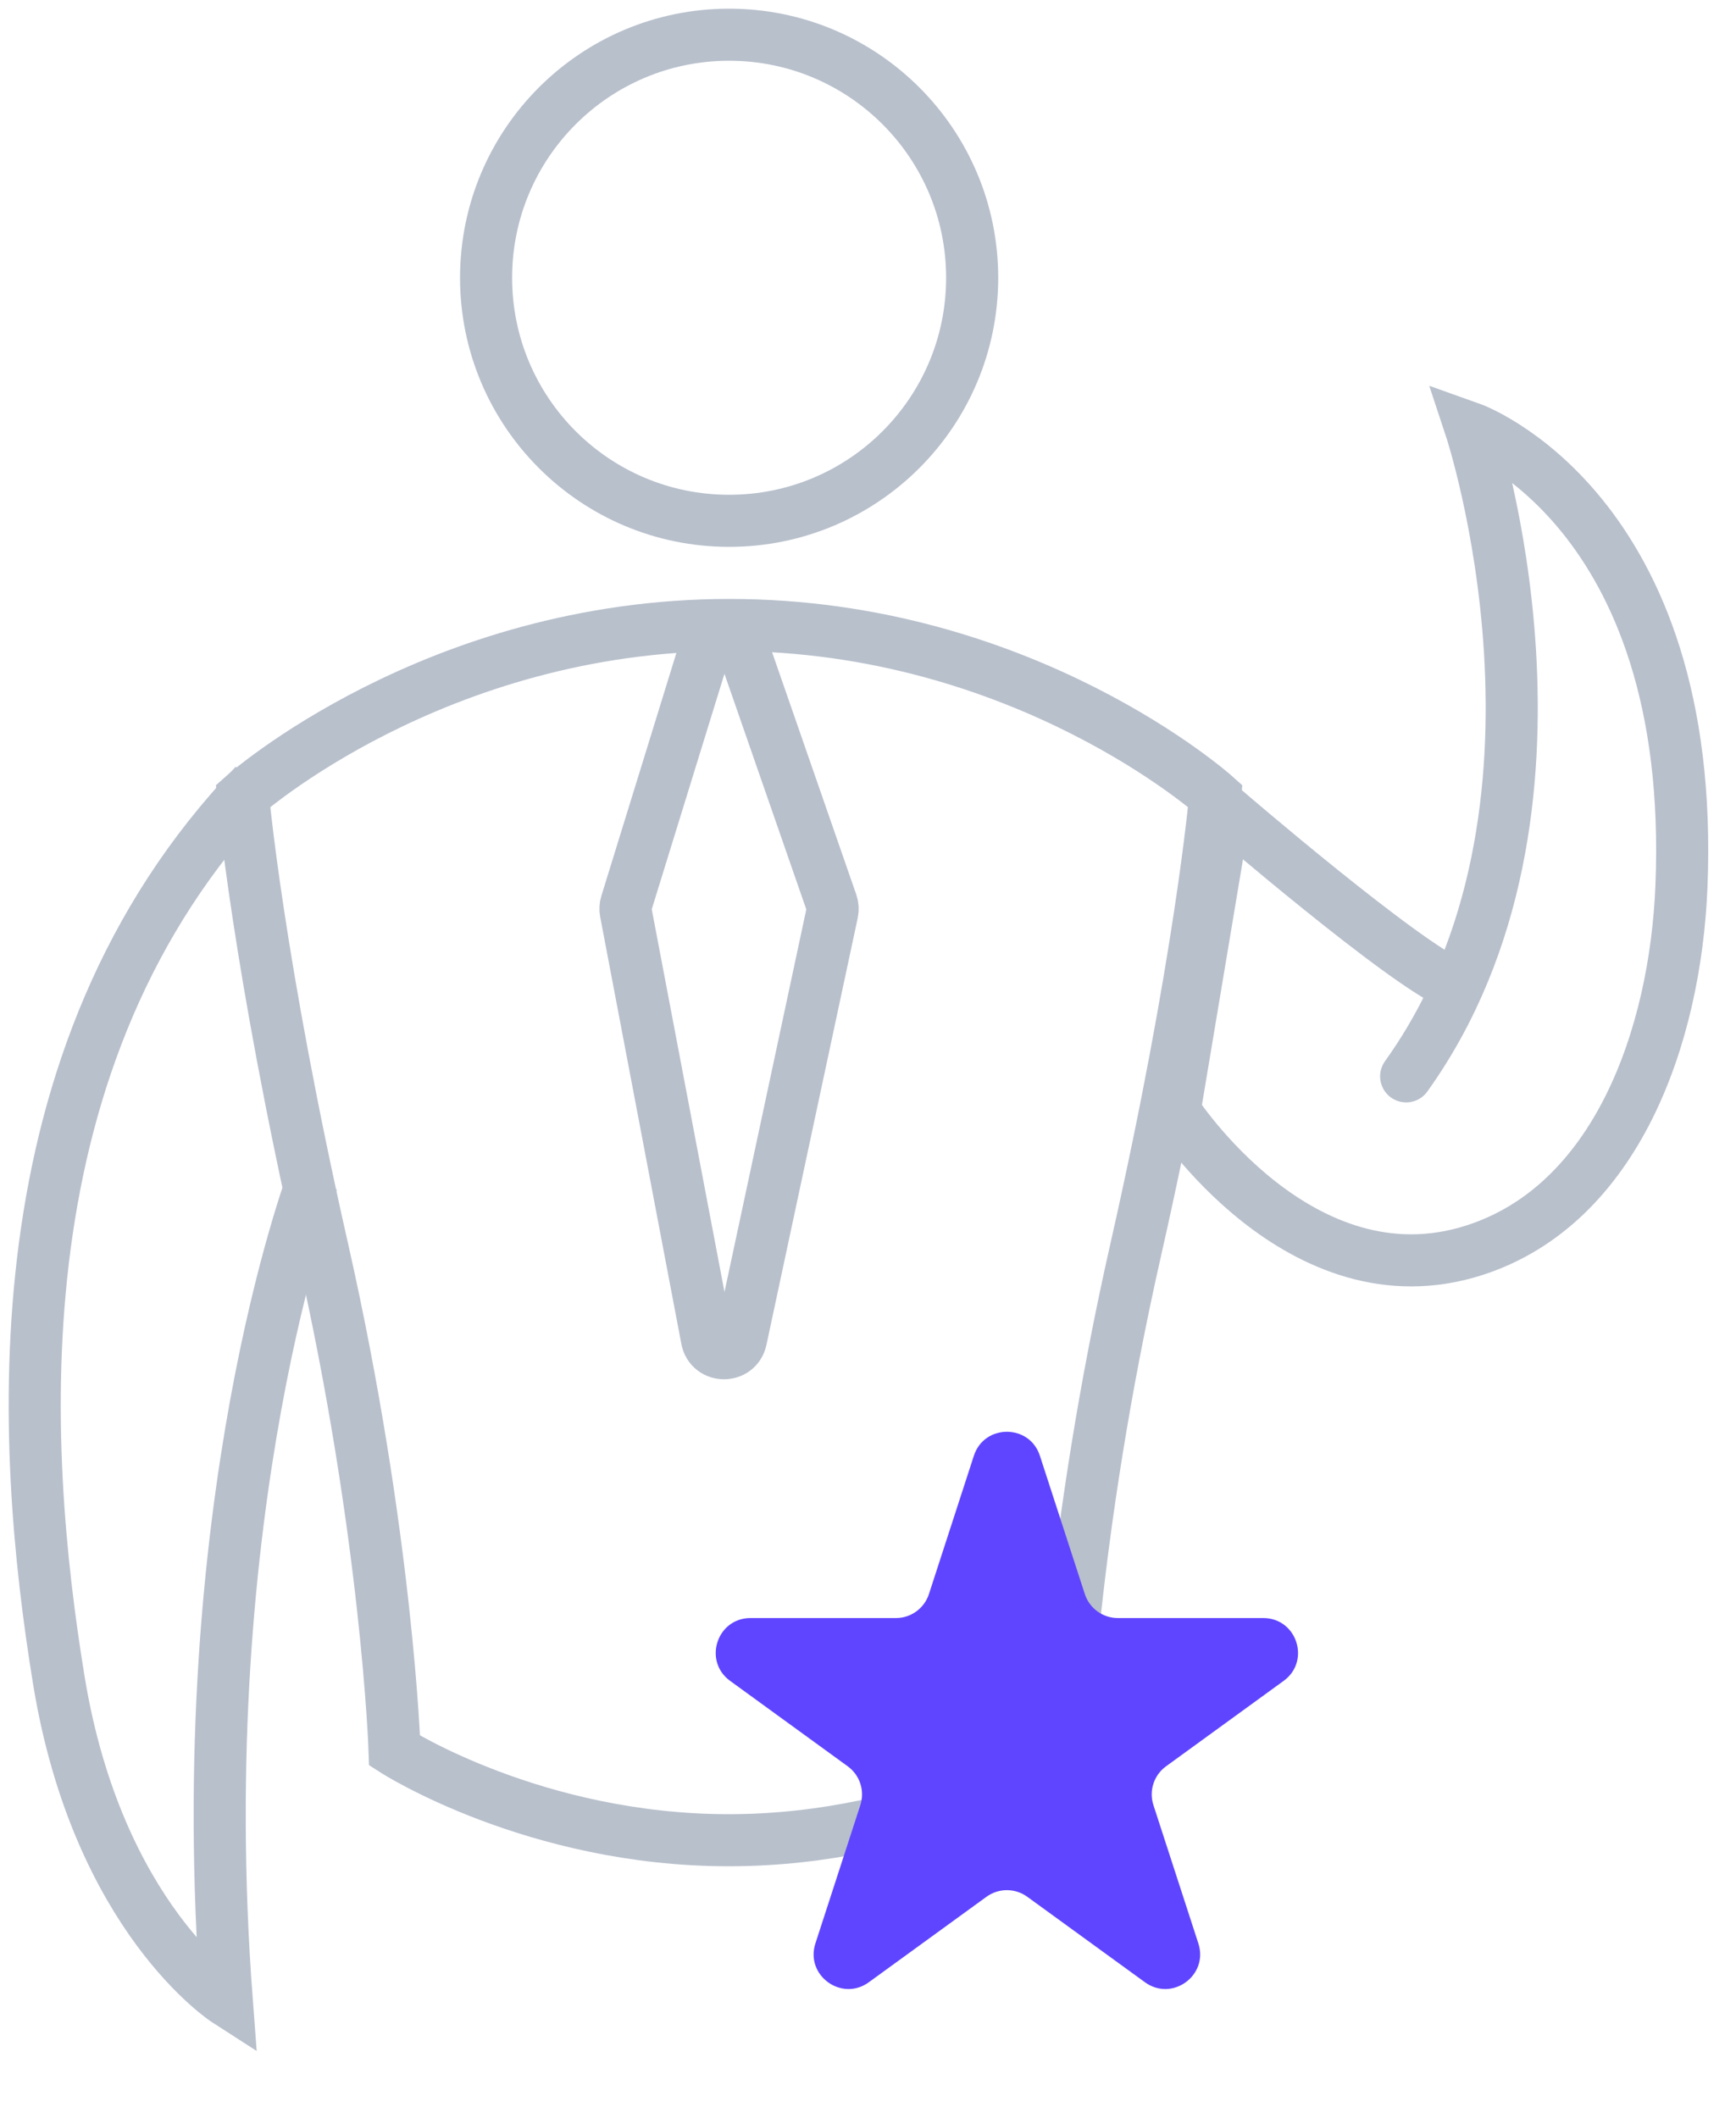 <svg width="50" height="61" viewBox="0 0 50 61" fill="none" xmlns="http://www.w3.org/2000/svg">
<path d="M21.012 18C12.527 18 7 22.924 7 22.924C7 22.924 7.42 27.715 9.293 35.98C11.158 44.222 11.365 50.419 11.365 50.419C11.365 50.419 15.386 53 20.988 53C26.592 53 30.643 50.419 30.643 50.419C30.643 50.419 30.842 44.237 32.714 35.98C34.58 27.738 35 22.924 35 22.924C35 22.924 29.504 18 21.012 18Z" stroke="#B8C0CC" stroke-width="1.5" stroke-miterlimit="10"/>
<path d="M9 34C9 34 5.455 43.409 6.531 57.624C6.531 57.624 2.823 55.238 1.699 48.421C0.584 41.603 -0.155 30.412 7.333 22.6" stroke="#B8C0CC" stroke-width="1.5" stroke-miterlimit="10"/>
<path d="M41.889 28.361C40.461 27.788 35.278 23.326 35.278 23.326L33.828 32C33.828 32 37.445 37.626 42.468 36.007C46.559 34.688 48.251 29.84 48.428 25.545C48.879 14.648 42.359 12.331 42.359 12.331C42.359 12.331 46 23.326 40.5 31" stroke="#B8C0CC" stroke-width="1.5" stroke-miterlimit="10" stroke-linecap="round"/>
<path d="M21 15C24.866 15 28 11.866 28 8C28 4.134 24.866 1 21 1C17.134 1 14 4.134 14 8C14 11.866 17.134 15 21 15Z" stroke="#B8C0CC" stroke-width="1.5" stroke-miterlimit="10"/>
<path d="M28.049 41.927C28.348 41.006 29.652 41.006 29.951 41.927L31.245 45.91C31.379 46.322 31.763 46.601 32.196 46.601H36.384C37.353 46.601 37.755 47.84 36.972 48.41L33.584 50.871C33.233 51.126 33.087 51.577 33.221 51.989L34.515 55.972C34.814 56.893 33.76 57.66 32.976 57.09L29.588 54.629C29.237 54.374 28.763 54.374 28.412 54.629L25.024 57.09C24.241 57.66 23.186 56.893 23.485 55.972L24.779 51.989C24.913 51.577 24.767 51.126 24.416 50.871L21.028 48.41C20.245 47.84 20.647 46.601 21.616 46.601H25.804C26.237 46.601 26.621 46.322 26.755 45.91L28.049 41.927Z" fill="#5F45FF"/>
<path d="M18.037 26.024L20.374 18.456C20.516 17.995 21.165 17.984 21.324 18.44L23.954 26.011C23.984 26.097 23.99 26.19 23.971 26.279L21.341 38.578C21.227 39.112 20.463 39.103 20.361 38.567L18.023 26.265C18.008 26.185 18.013 26.102 18.037 26.024Z" stroke="#B8C0CC" stroke-width="1.5" stroke-linejoin="round"/>
</svg>
